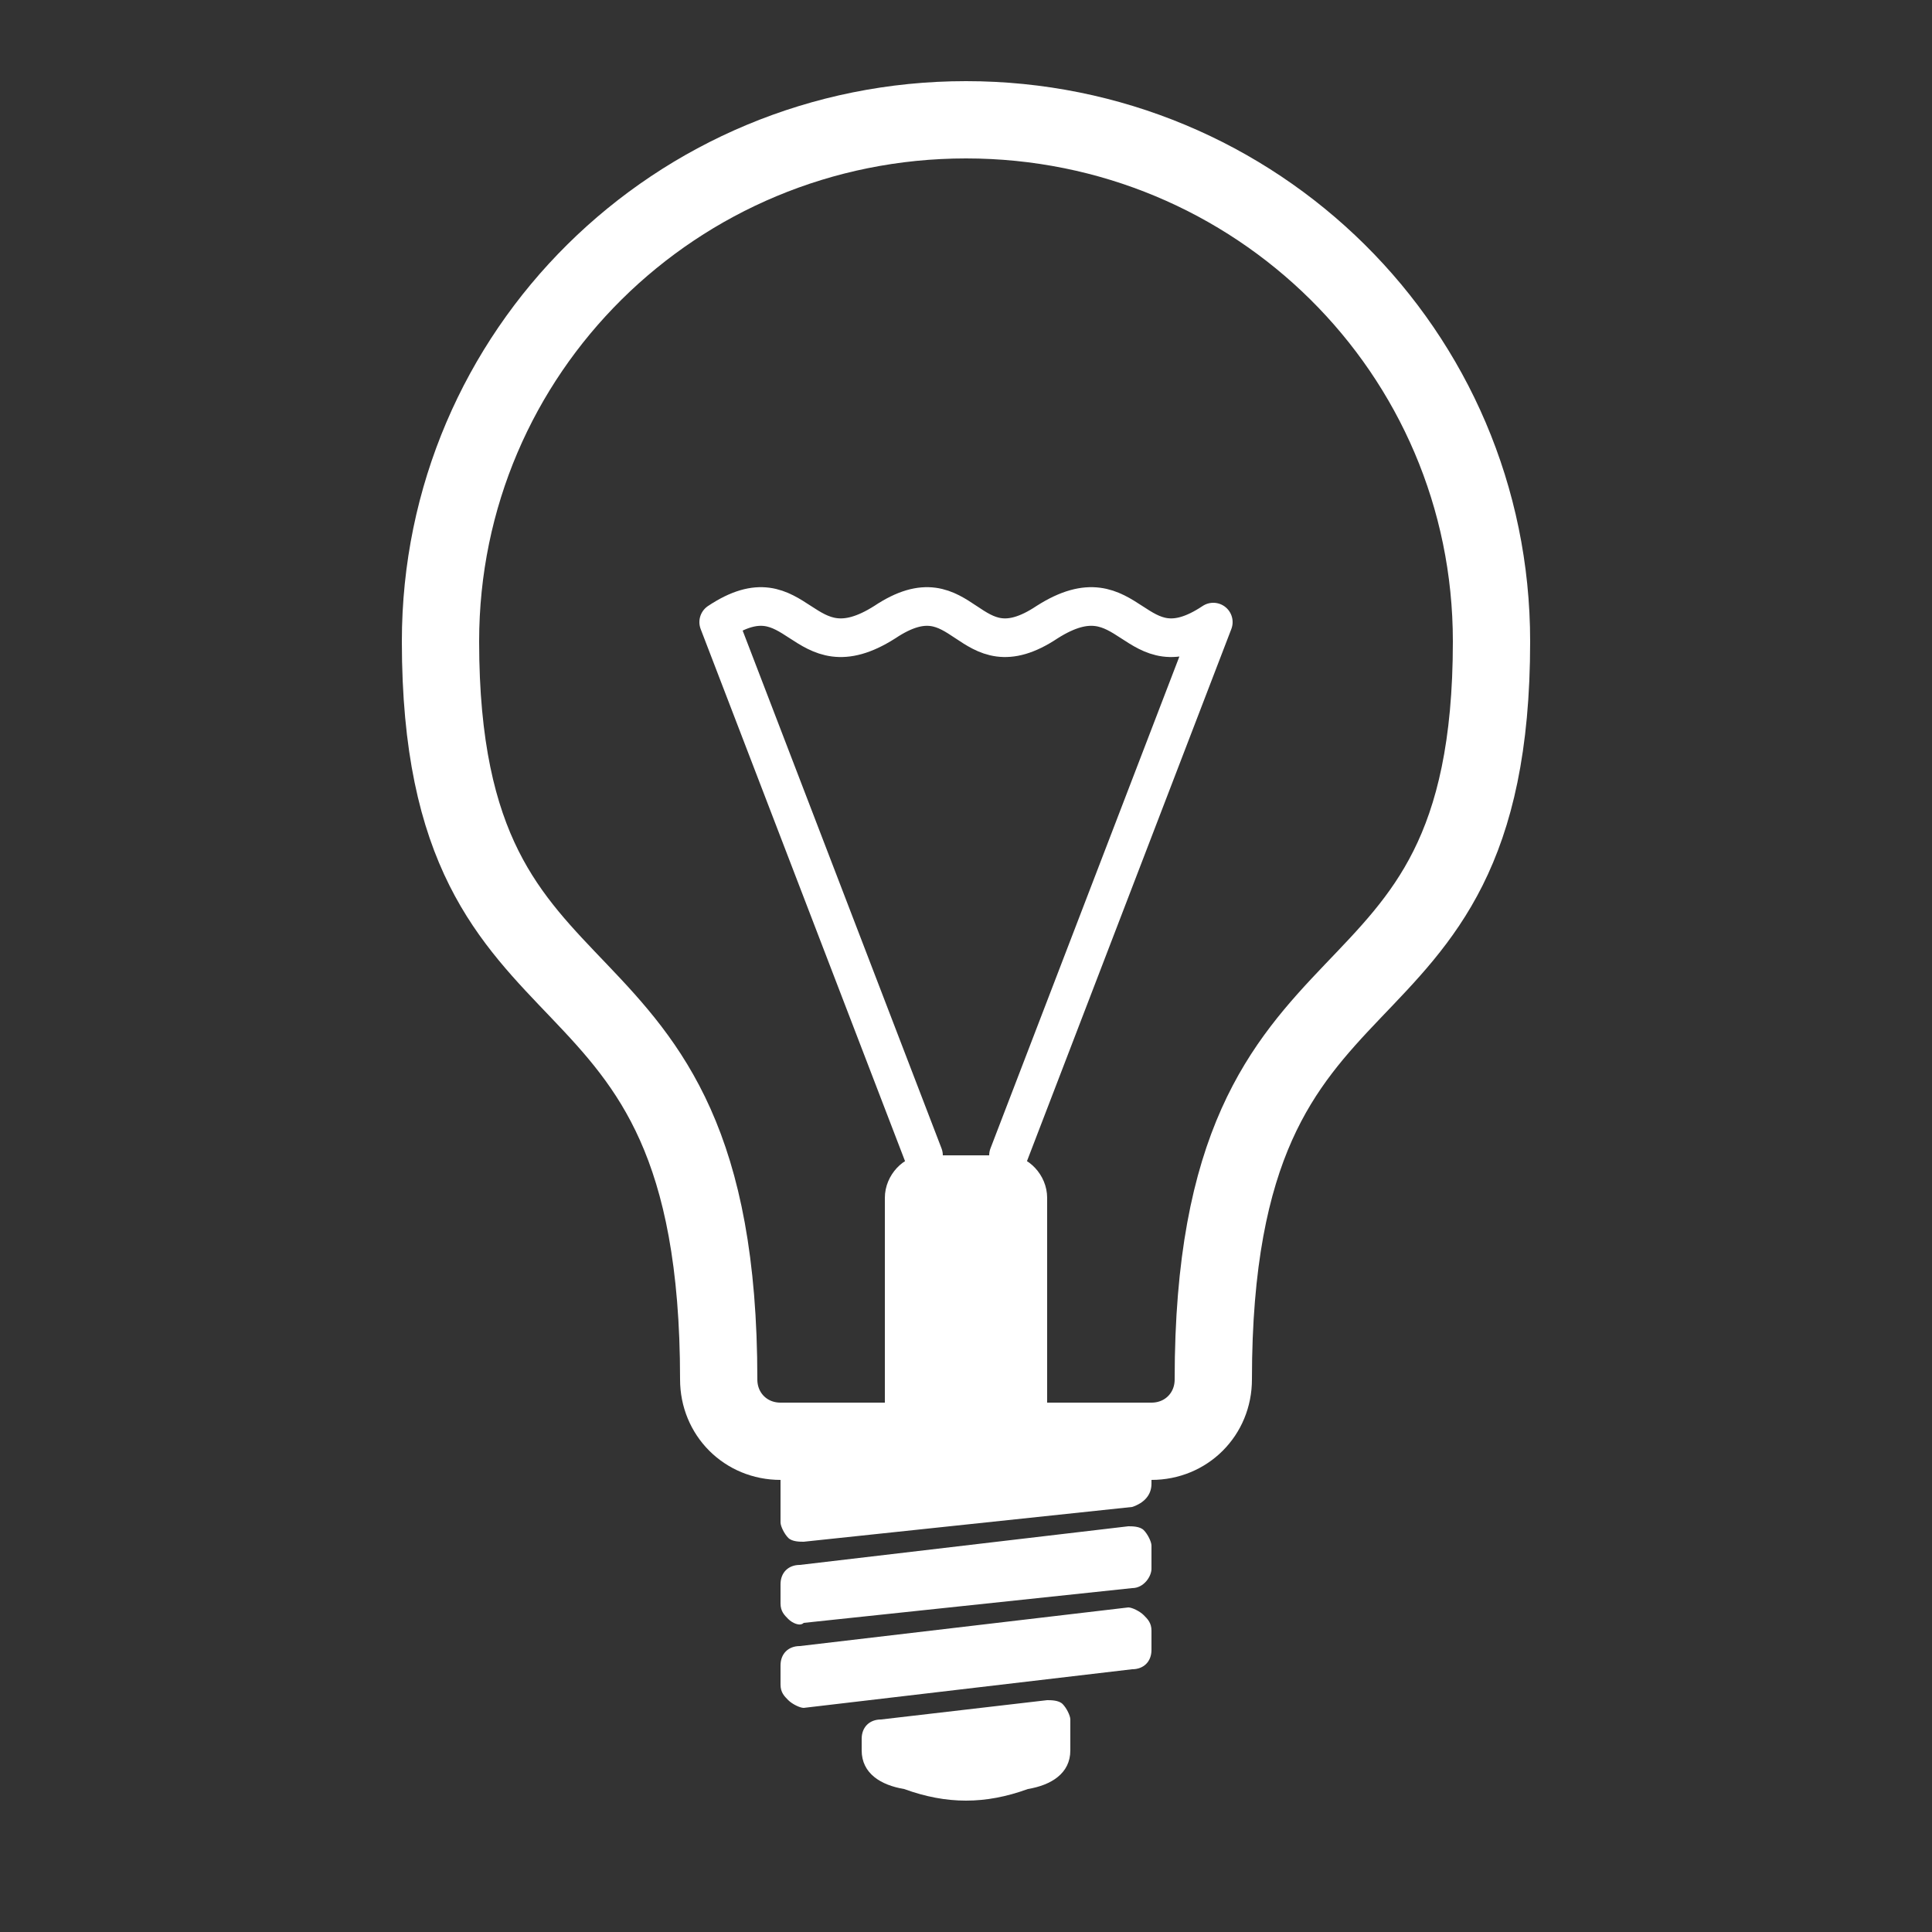 <?xml version="1.0" encoding="UTF-8"?>
<!DOCTYPE svg PUBLIC "-//W3C//DTD SVG 1.1//EN" "http://www.w3.org/Graphics/SVG/1.1/DTD/svg11.dtd">
<!-- Creator: CorelDRAW X6 -->
<svg xmlns="http://www.w3.org/2000/svg" xml:space="preserve" width="100%" height="100%" version="1.1" shape-rendering="geometricPrecision" text-rendering="geometricPrecision" image-rendering="optimizeQuality" fill-rule="evenodd" clip-rule="evenodd"
viewBox="0 0 500 500"
 xmlns:xlink="http://www.w3.org/1999/xlink">
 <rect x="0" y="0" width="500" height="500" fill="#333333" stroke="none"/>
 <g id="Layer_x0020_1">
  <path fill="#FFFFFF" d="M207 373l22 0 0 -63c0,-6 5,-11 10,-11l22 0c5,0 10,5 10,11l0 63 22 0c2,0 5,3 5,6l0 5c0,3 -2,5 -5,6l-85 9c-1,0 -3,0 -4,-1 -1,-1 -2,-3 -2,-4l0 -15c0,-3 3,-6 5,-6zm86 38l-85 9c-1,1 -3,0 -4,-1 -1,-1 -2,-2 -2,-4l0 -5c0,-3 2,-5 5,-5l85 -10c1,0 3,0 4,1 1,1 2,3 2,4l0 6c0,2 -2,5 -5,5zm0 21l-85 10c-1,0 -3,-1 -4,-2 -1,-1 -2,-2 -2,-4l0 -5c0,-3 2,-5 5,-5l85 -10c1,0 3,1 4,2 1,1 2,2 2,4l0 5c0,3 -2,5 -5,5zm-16 13l0 8c0,6 -5,9 -11,10 -11,4 -21,4 -32,0 -6,-1 -11,-4 -11,-10l0 -3c0,-3 2,-5 5,-5l43 -5c1,0 3,0 4,1 1,1 2,3 2,4z"/>
  <path fill="none" stroke="#FFFFFF" stroke-width="20" d="M250 31c75,0 136,60 136,135 0,109 -72,69 -72,191 0,9 -7,16 -16,16l-96 0c-9,0 -16,-7 -16,-16 0,-122 -72,-82 -72,-191 0,-75 61,-135 136,-135z"/>
  <path fill="none" stroke="#FFFFFF" stroke-width="10" stroke-linecap="round" d="M314 161c-21,14 -21,-14 -43,0 -21,14 -21,-14 -42,0 -22,14 -22,-14 -43,0m75 138l53 -138m-75 138l-53 -138"/>
 </g>
</svg>
